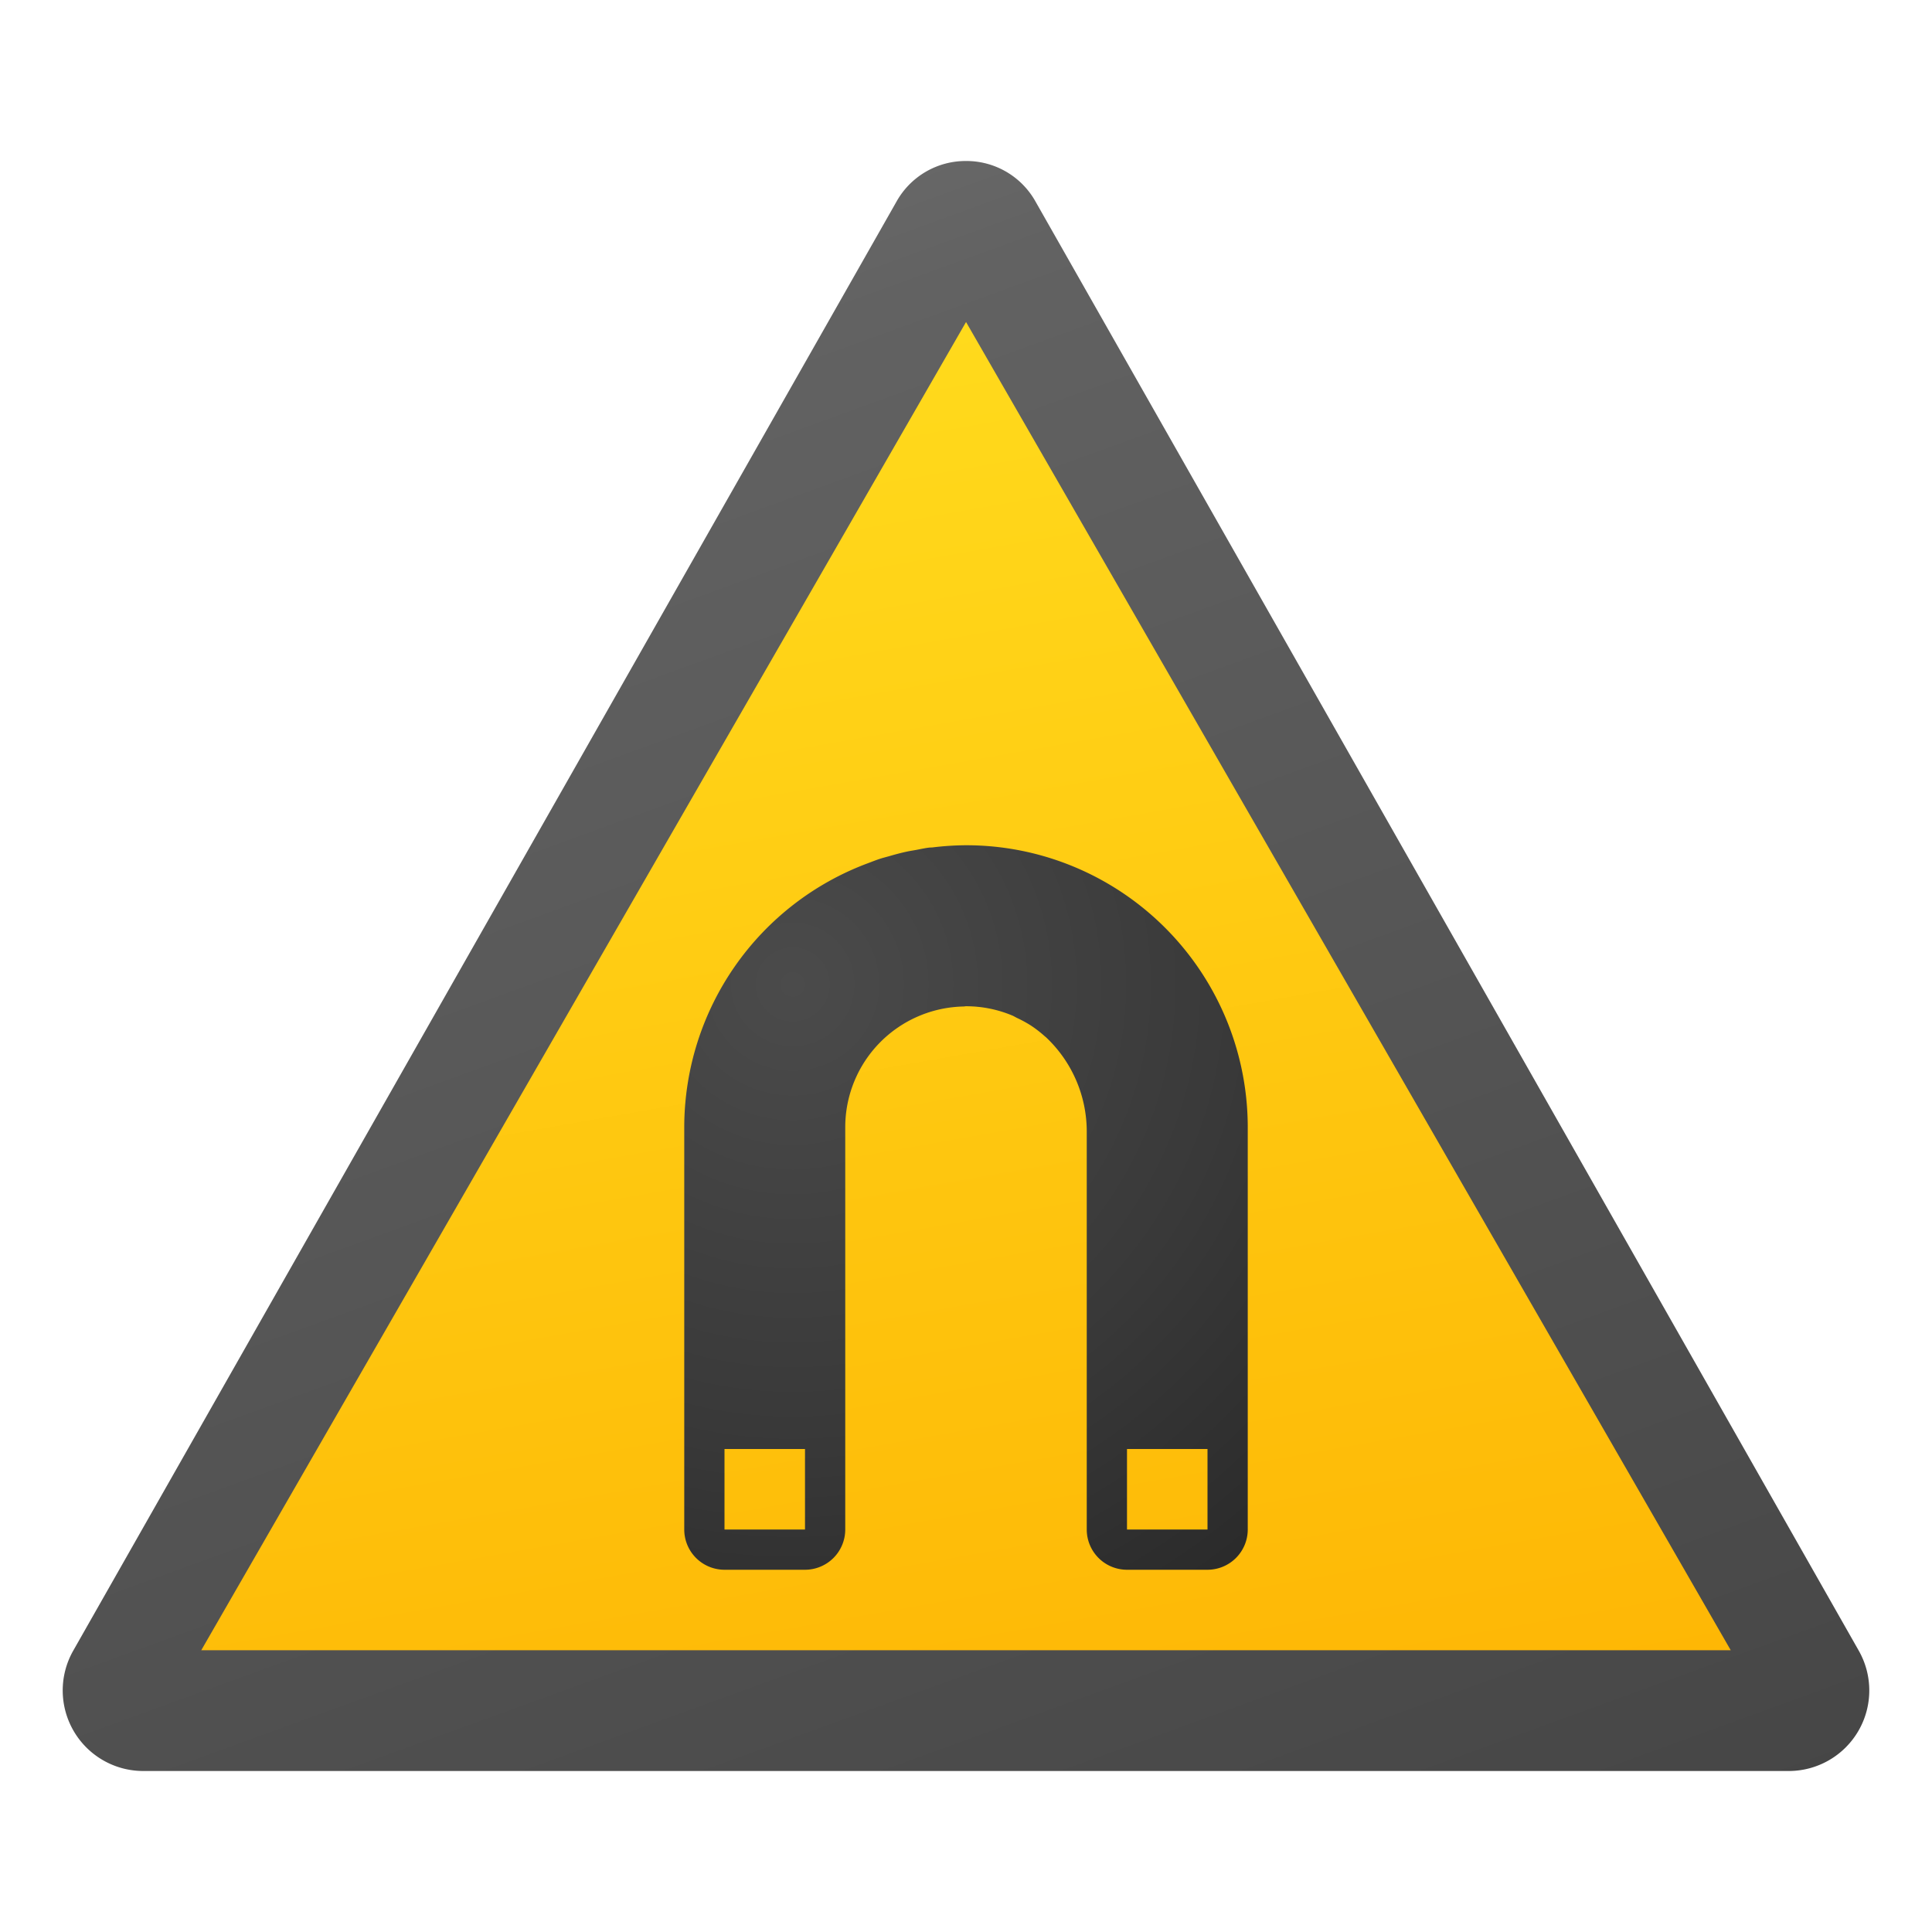 <svg xmlns="http://www.w3.org/2000/svg" data-name="Слой 1" viewBox="0 0 48 48"><defs><linearGradient id="pB2LNASGWkM6AxtTNMKsXa" x1="10.531" x2="27.482" y1="4.992" y2="51.563" data-name="Безымянный градиент 138" gradientUnits="userSpaceOnUse"><stop offset="0" stop-color="#6d6d6d"/><stop offset=".126" stop-color="#626262"/><stop offset=".987" stop-color="#464646"/><stop offset=".998" stop-color="#454545"/></linearGradient><linearGradient id="pB2LNASGWkM6AxtTNMKsXb" x1="18.357" x2="24.573" y1="-1640.995" y2="-1676.249" data-name="Безымянный градиент 134" gradientTransform="matrix(1 0 0 -1 0 -1632)" gradientUnits="userSpaceOnUse"><stop offset="0" stop-color="#ffda1c"/><stop offset="1" stop-color="#feb705"/></linearGradient><radialGradient id="pB2LNASGWkM6AxtTNMKsXc" cx="19.696" cy="24.458" r="20.796" data-name="Безымянный градиент 133" gradientUnits="userSpaceOnUse"><stop offset="0" stop-color="#4b4b4b"/><stop offset=".531" stop-color="#393939"/><stop offset="1" stop-color="#252525"/></radialGradient></defs><path fill="url(#pB2LNASGWkM6AxtTNMKsXa)" d="M24,4A1.967,1.967,0,0,0,22.273,5.009L1.822,41.006A2.001,2.001,0,0,0,3.549,44H44.451a2.001,2.001,0,0,0,1.727-2.994L25.728,5.009A1.967,1.967,0,0,0,24,4Z"/><polygon fill="url(#pB2LNASGWkM6AxtTNMKsXb)" points="5 41 24.001 8 43 41 5 41"/><path fill="url(#pB2LNASGWkM6AxtTNMKsXc)" d="M26.722,21.551A6.96,6.96,0,0,0,24,21H24a7.015,7.015,0,0,0-.826.053c-.032.004-.064.002-.096.006-.111.014-.219.039-.328.059-.07.013-.141.023-.211.038-.155.033-.306.074-.457.118-.07.02-.14.037-.209.059-.103.033-.202.073-.303.111A7.006,7.006,0,0,0,17,28V38a1,1,0,0,0,1,1h2a1,1,0,0,0,1-1V28a3,3,0,0,1,2.945-2.994C23.964,25.005,23.981,25,24,25a2.982,2.982,0,0,1,1.154.232c.038.016.073.039.11.057a3.003,3.003,0,0,1,.347.189,2.926,2.926,0,0,1,.344.266c.011.01.023.018.034.028A3.218,3.218,0,0,1,27,28.118V38a1,1,0,0,0,1,1h2a1,1,0,0,0,1-1V28A7.012,7.012,0,0,0,26.722,21.551ZM20,38H18V36h2Zm10,0H28V36h2Z"/></svg>